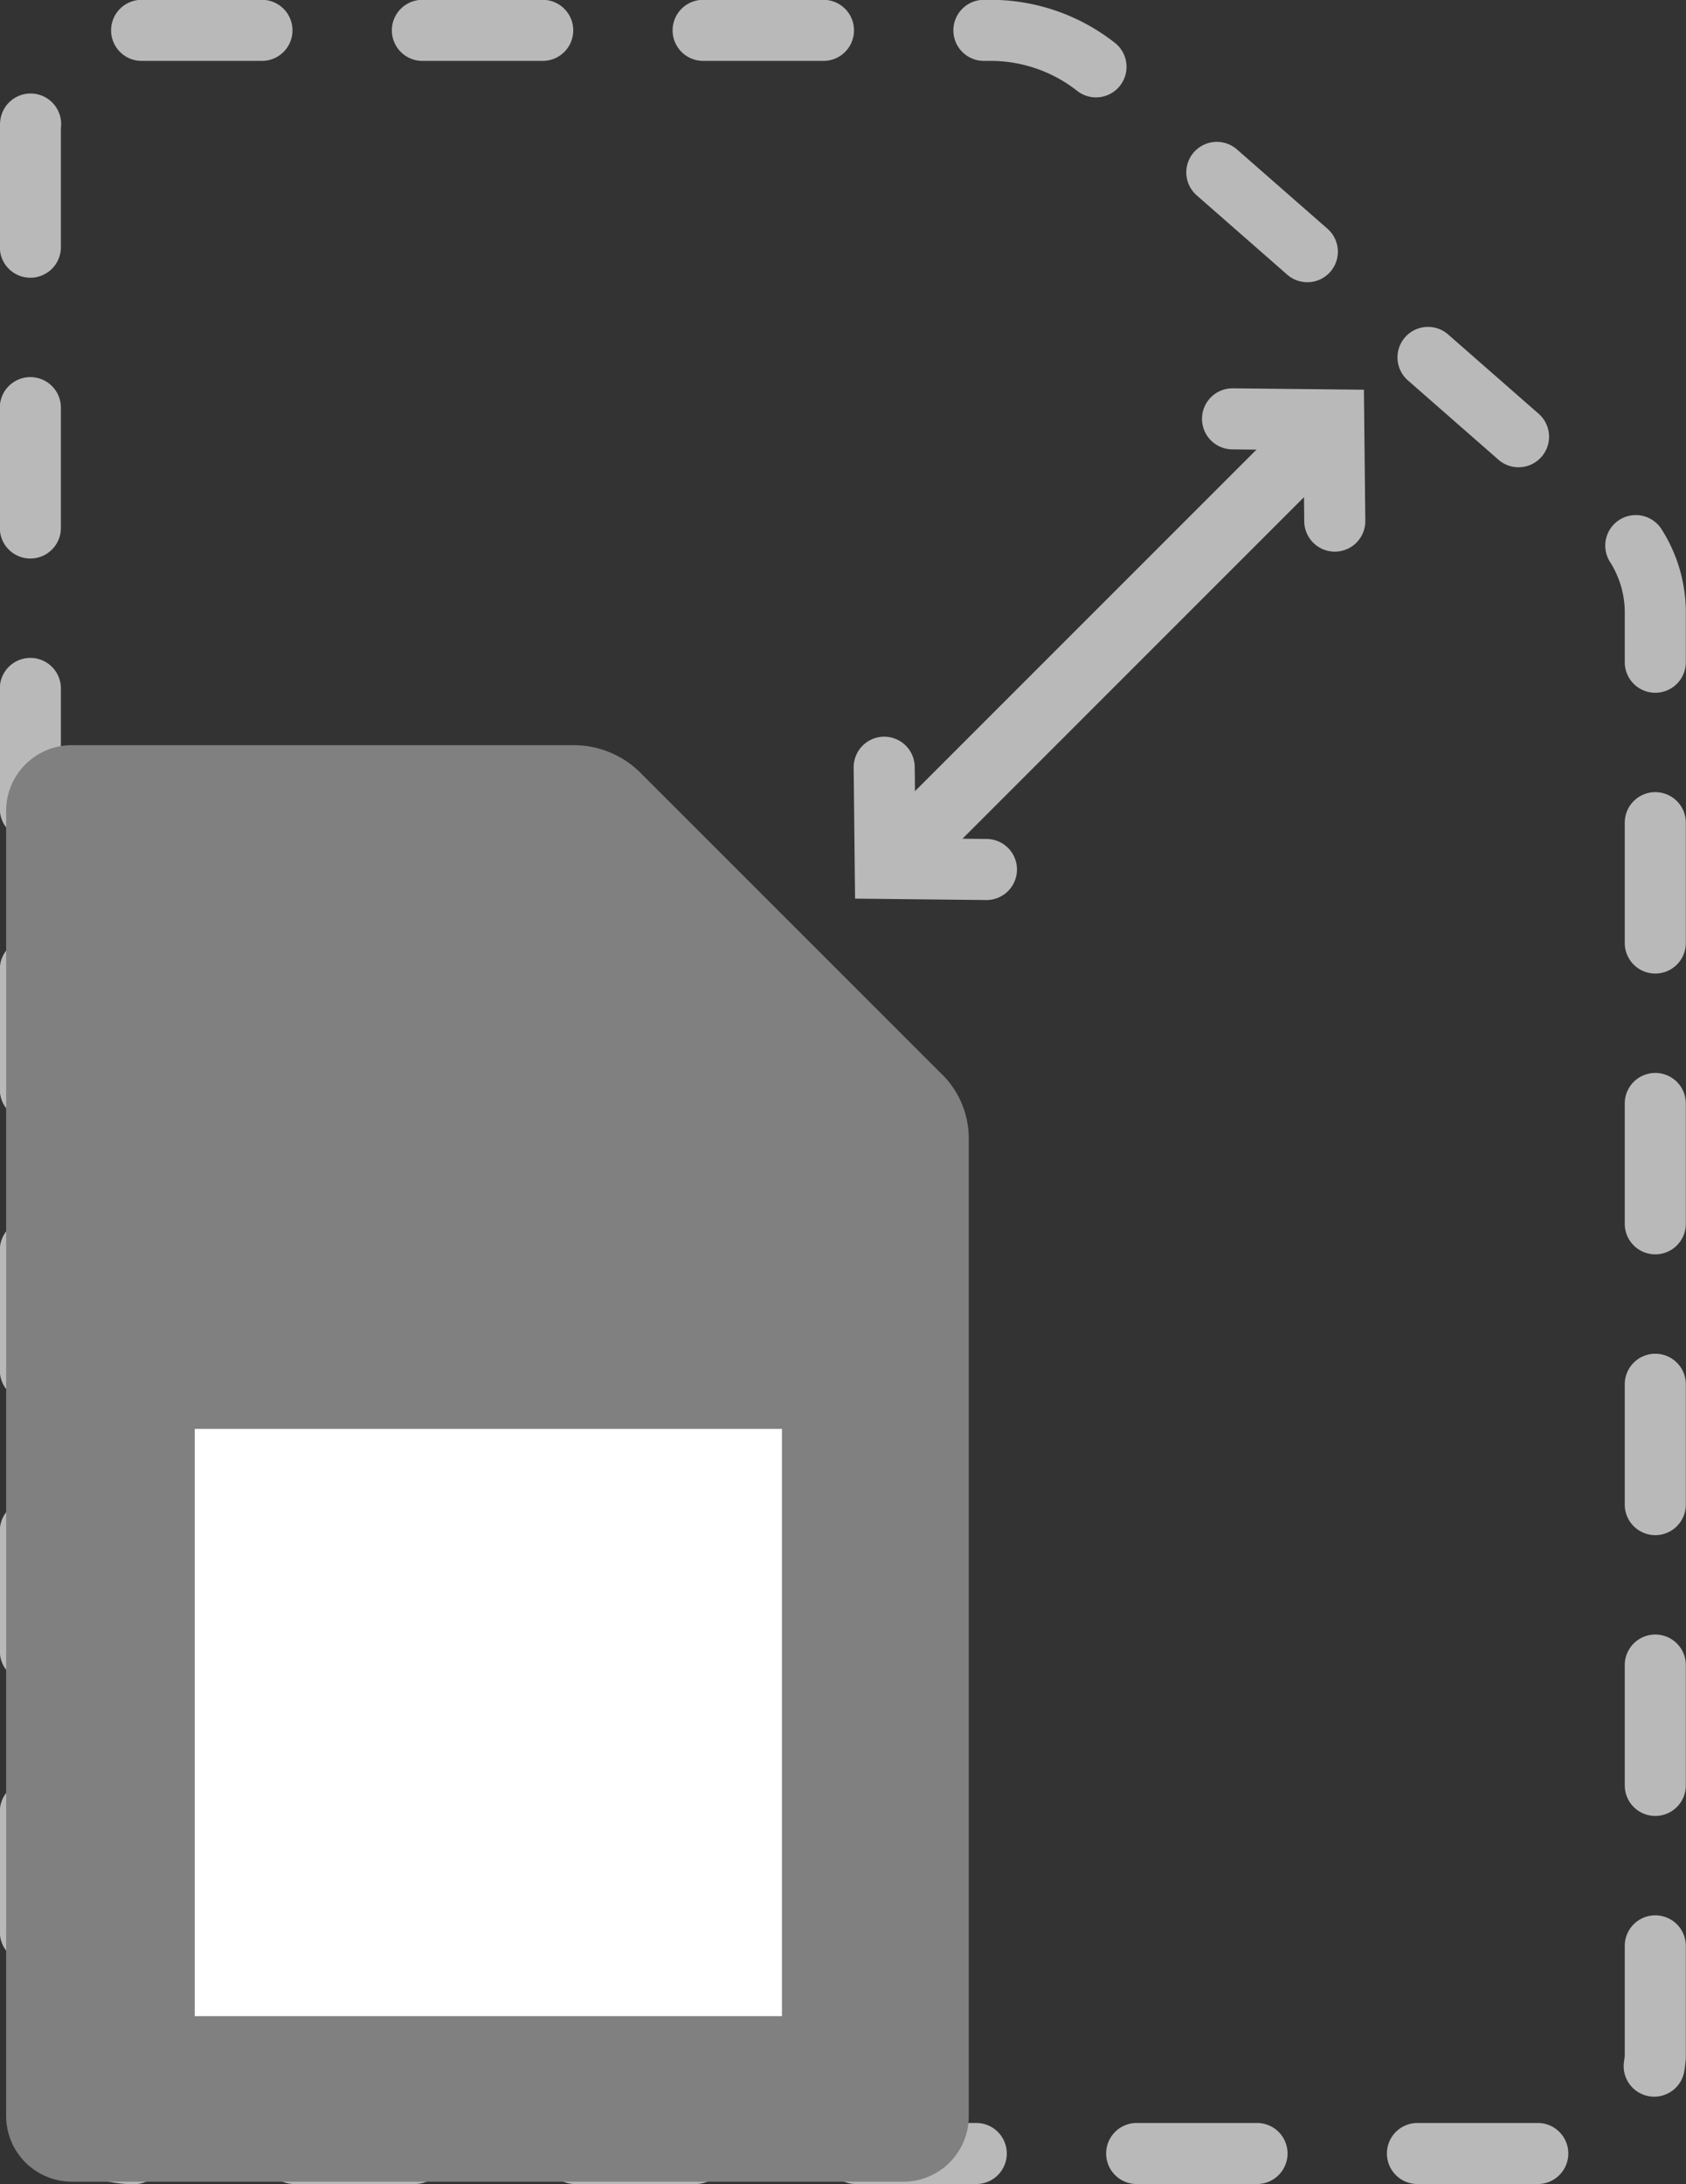 <svg id="レイヤー_1" data-name="レイヤー 1" xmlns="http://www.w3.org/2000/svg" width="46.66" height="60.44" viewBox="0 0 46.66 60.44"><rect x="0" y="0" width="46.66" height="60.44" fill="#333333" stroke="none"/><defs><style>.cls-1,.cls-4,.cls-5{fill:none;stroke:#b9b9b9;stroke-linecap:round;stroke-miterlimit:10;}.cls-1,.cls-5{stroke-width:1.69px;}.cls-1{stroke-dasharray:3.33 4.44;}.cls-2{fill:gray;}.cls-3{fill:#fff;}.cls-4{stroke-width:1.86px;}</style></defs><g id="パス_1472" data-name="パス 1472"><path class="cls-1" d="M.84,3.51V56.92a2.89,2.89,0,0,0,3.05,2.67H42.76a2.89,2.89,0,0,0,3.05-2.67V17a3.44,3.44,0,0,0-1.37-2.8L30.57,2.05A4.72,4.72,0,0,0,27.37.84H3.89A2.9,2.9,0,0,0,.84,3.51Z"/></g><path id="パス_1472-2" data-name="パス 1472" class="cls-2" d="M.17,22.39V58.56A1.82,1.82,0,0,0,2,60.37H25a1.81,1.81,0,0,0,1.81-1.81v-27a2.5,2.5,0,0,0-.81-1.9l-8.23-8.23a2.62,2.62,0,0,0-1.9-.81H2A1.82,1.82,0,0,0,.17,22.39Z"/><rect class="cls-3" x="5.39" y="39.54" width="16.25" height="16.25"/><line class="cls-4" x1="24.89" y1="23.64" x2="36.64" y2="11.89"/><polyline class="cls-5" points="36.94 14.42 36.91 11.62 34.11 11.59"/><polyline class="cls-5" points="24.47 21.23 24.5 24.03 27.3 24.06"/></svg>